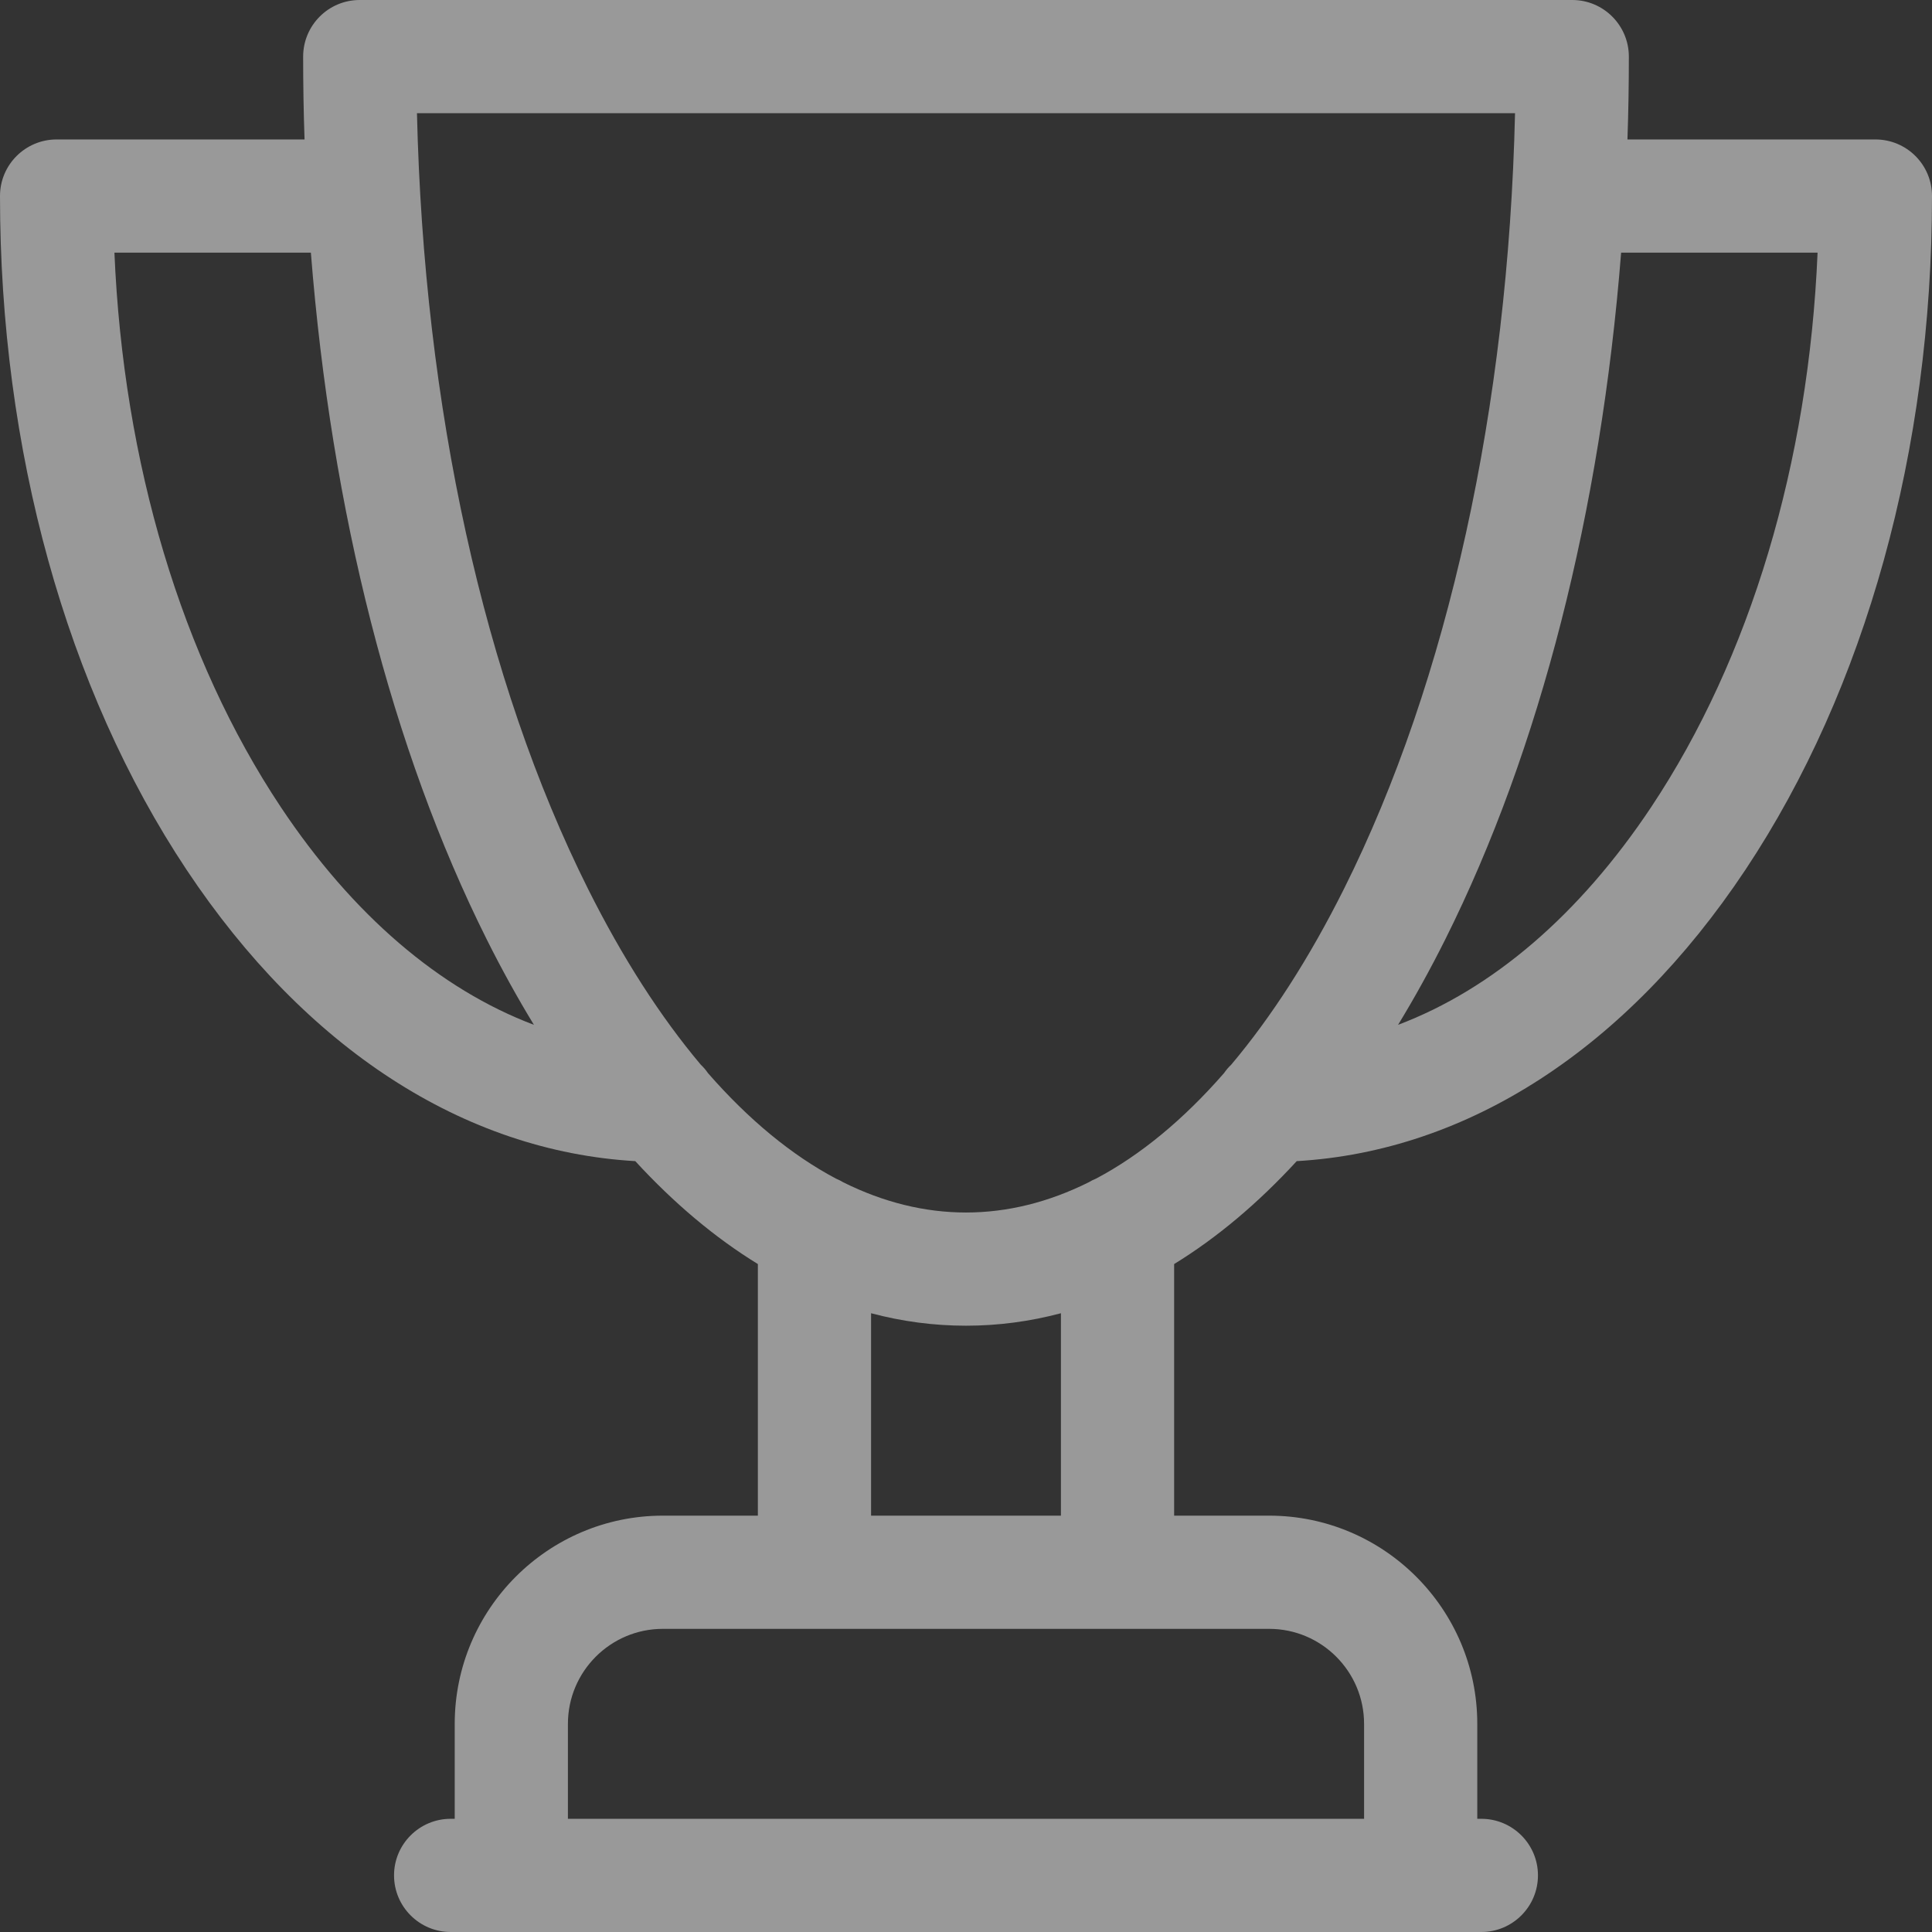 <svg width="22" height="22" viewBox="0 0 22 22" fill="none" xmlns="http://www.w3.org/2000/svg">
<rect x="0" y="0" width="22" height="22" fill="#333333" stroke="none"/>
<g opacity="0.5" clip-path="url(#clip0_1644_79251)">
<path d="M21.355 1.588H18.532C18.543 1.275 18.548 0.961 18.548 0.645C18.548 0.289 18.259 0 17.904 0H4.096C3.74 0 3.452 0.289 3.452 0.645C3.452 0.961 3.457 1.275 3.468 1.588H0.645C0.289 1.588 0 1.876 0 2.232C0 5.12 0.755 7.845 2.125 9.905C3.48 11.941 5.284 13.109 7.234 13.222C7.676 13.703 8.143 14.095 8.63 14.394V17.259H7.548C6.241 17.259 5.178 18.323 5.178 19.63V20.711H5.132C4.776 20.711 4.487 21 4.487 21.355C4.487 21.711 4.776 22 5.132 22H16.868C17.224 22 17.513 21.711 17.513 21.355C17.513 21 17.224 20.711 16.868 20.711H16.822V19.63C16.822 18.323 15.759 17.259 14.452 17.259H13.37V14.394C13.857 14.095 14.324 13.703 14.766 13.222C16.715 13.109 18.52 11.941 19.875 9.905C21.245 7.845 22 5.12 22 2.232C22 1.876 21.712 1.588 21.355 1.588ZM3.198 9.191C2.068 7.492 1.404 5.27 1.303 2.877H3.54C3.772 5.819 4.463 8.538 5.542 10.696C5.714 11.04 5.894 11.365 6.08 11.67C5.008 11.265 4.016 10.419 3.198 9.191ZM15.533 19.63V20.711H6.467V19.63C6.467 19.033 6.952 18.548 7.548 18.548H14.452C15.048 18.548 15.533 19.033 15.533 19.63ZM12.081 17.259H9.919V14.954C10.273 15.048 10.634 15.096 11 15.096C11.366 15.096 11.727 15.048 12.081 14.954V17.259ZM12.481 13.421C12.451 13.433 12.424 13.447 12.397 13.463C11.941 13.69 11.473 13.807 11 13.807C10.527 13.807 10.059 13.69 9.604 13.464C9.576 13.447 9.548 13.433 9.519 13.421C9.014 13.153 8.525 12.75 8.062 12.22C8.038 12.185 8.011 12.153 7.98 12.124C7.521 11.579 7.089 10.908 6.695 10.12C5.51 7.751 4.826 4.636 4.748 1.289H17.252C17.174 4.636 16.489 7.751 15.305 10.12C14.911 10.908 14.479 11.579 14.02 12.124C13.989 12.153 13.962 12.185 13.938 12.22C13.475 12.75 12.986 13.154 12.481 13.421ZM18.802 9.191C17.984 10.419 16.992 11.265 15.92 11.67C16.106 11.365 16.286 11.04 16.458 10.696C17.537 8.538 18.228 5.819 18.46 2.877H20.697C20.596 5.27 19.932 7.492 18.802 9.191Z" fill="white"/>
</g>
<defs>
<clipPath id="clip0_1644_79251">
<rect width="22" height="22" fill="white"/>
</clipPath>
</defs>
</svg>

